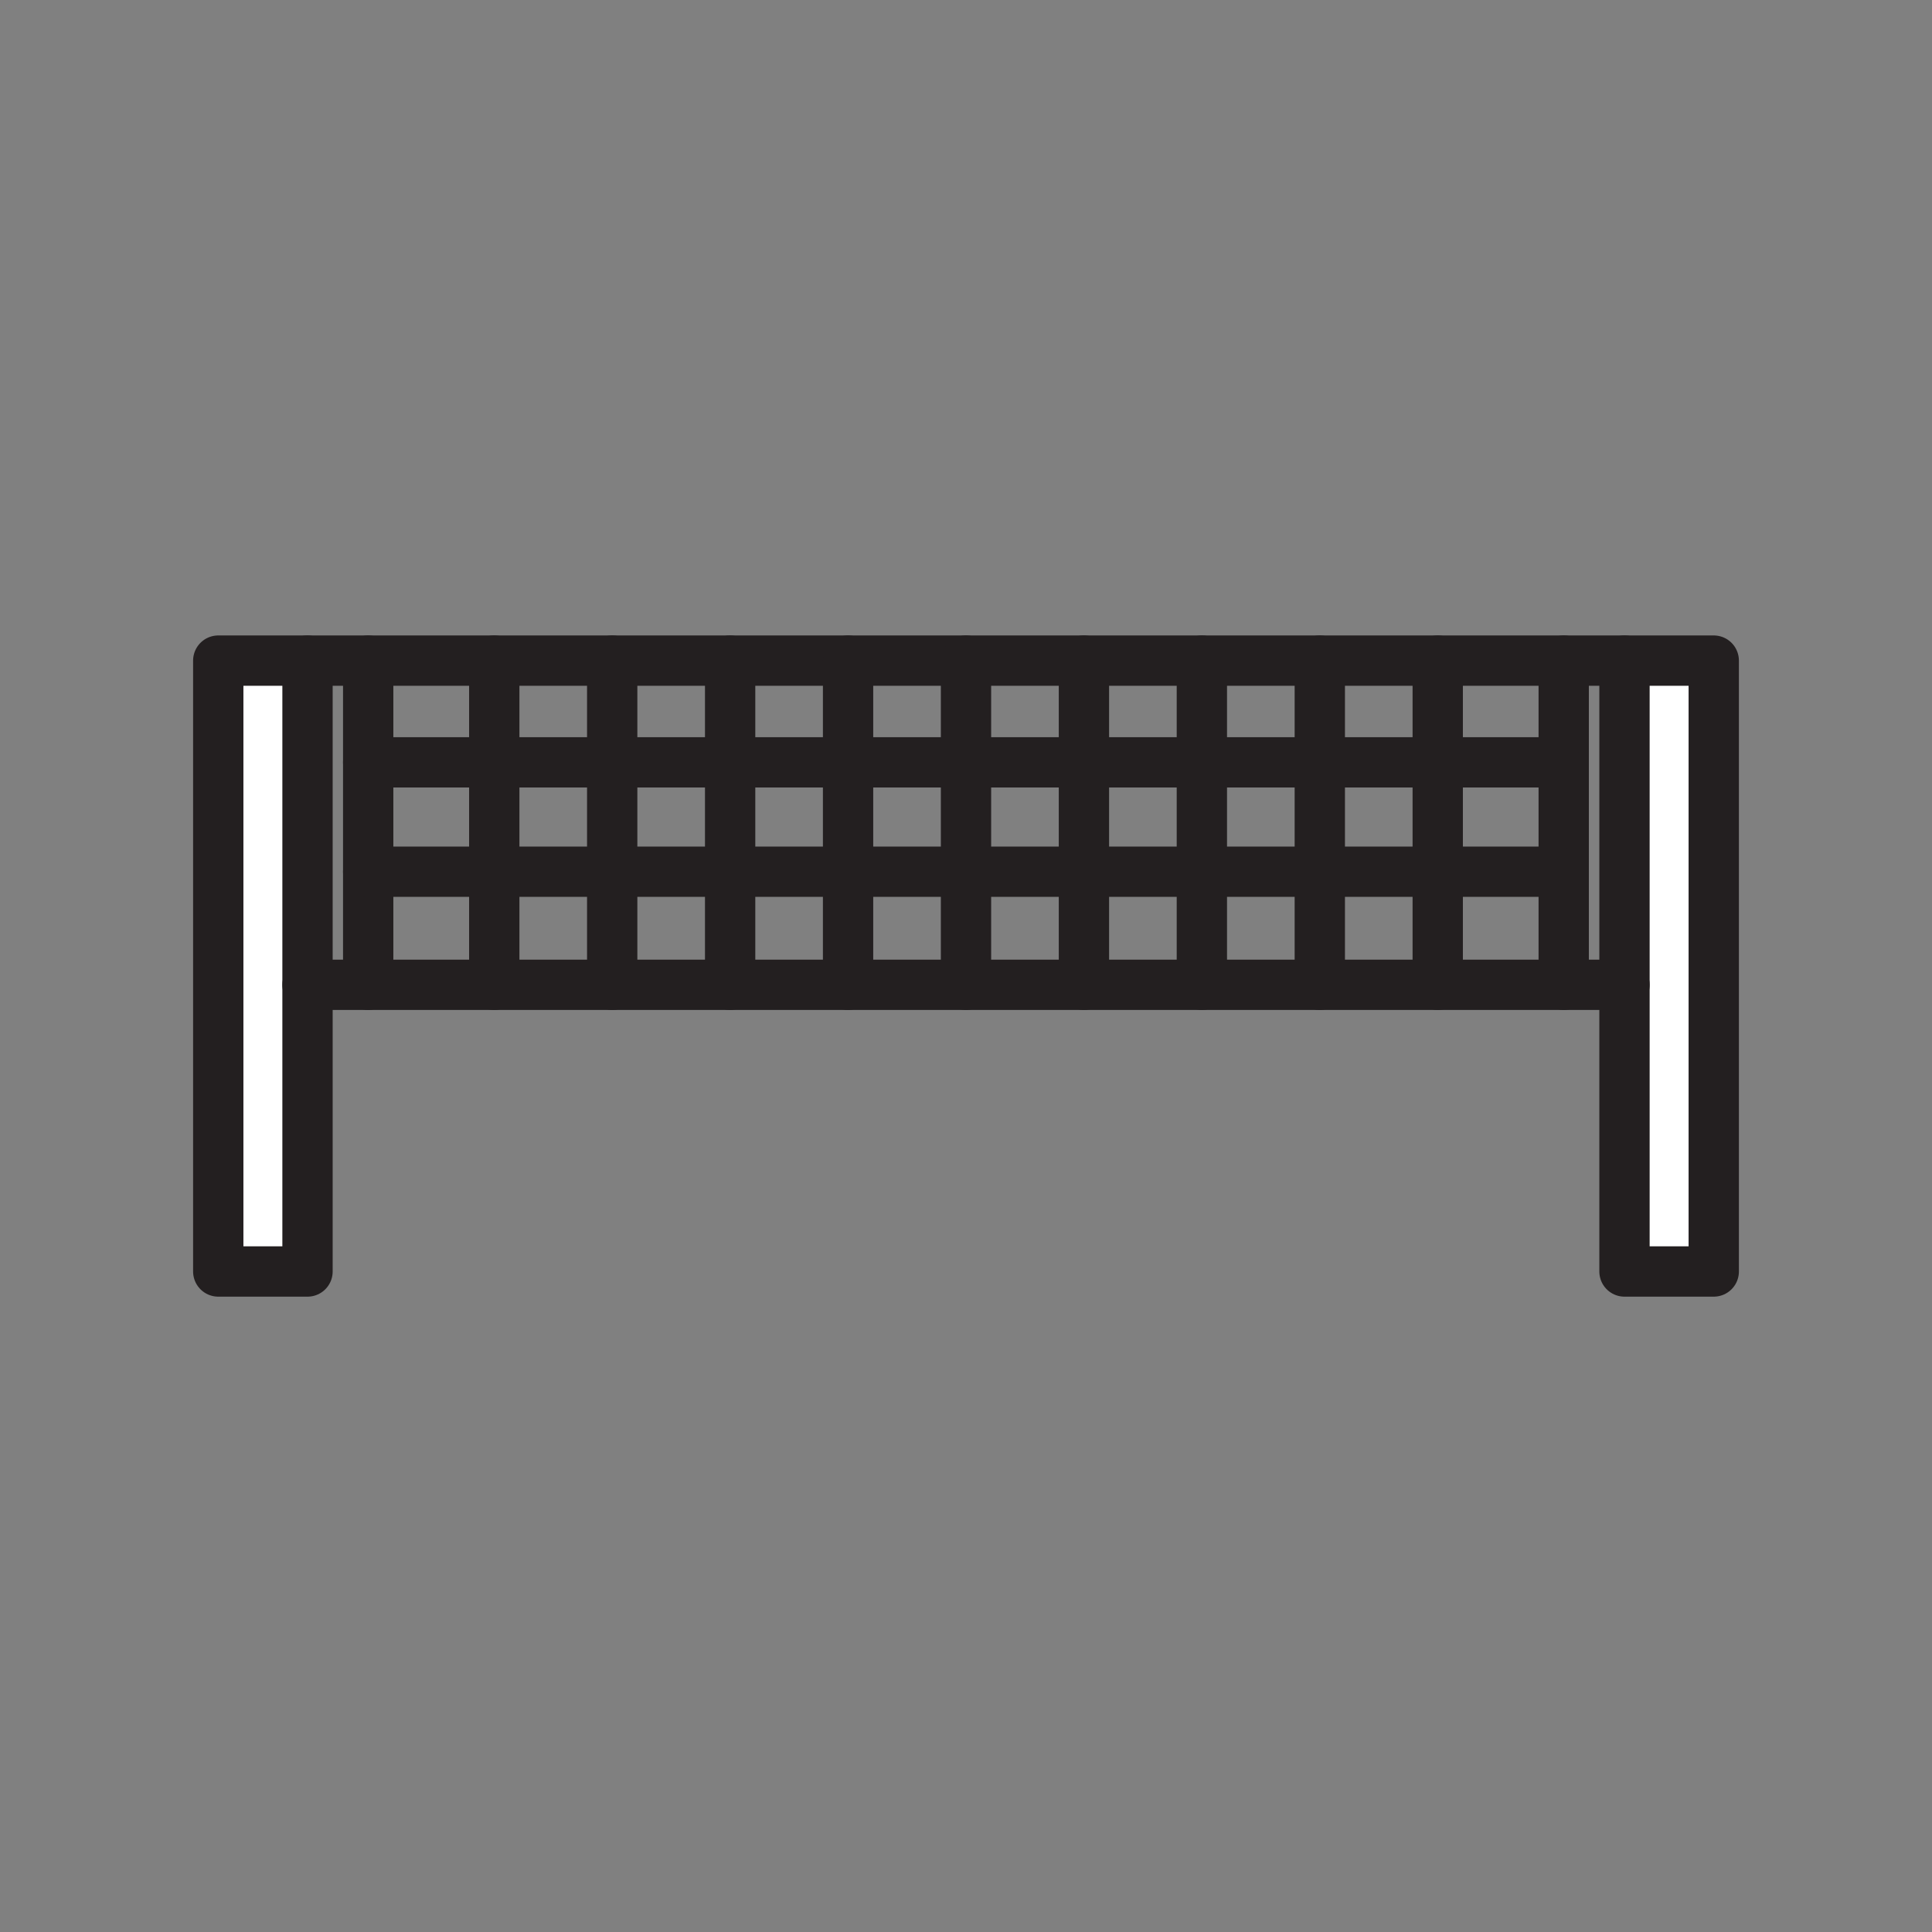 <svg xmlns="http://www.w3.org/2000/svg" viewBox="0 0 1920 1920">
    <rect x="0" y="0" width="1920" height="1920" fill="#808080" stroke="none"/>
    <style>
        .st0{fill:#fff}.st1{fill:none;stroke:#231f20;stroke-width:50;stroke-linecap:round;stroke-linejoin:round;stroke-miterlimit:10}.st2{fill:#606161}
    </style>
    <path class="st0" d="M217 1263.5h88.7v-607H217v607zm1397.4-607v607.1h88.7V656.5h-88.7z" id="Layer_9"/>
    <g id="STROKES">
        <path class="st1" d="M365.9 656.5H1554v322.2H365.9z"/>
        <path class="st1" d="M1614.4 656.5h-60.3"/>
        <path class="st1" d="M1614.4 978.7h-60.3"/>
        <path class="st1" d="M365.9 656.5h-60.3"/>
        <path class="st1" d="M365.9 978.7h-60.3"/>
        <path class="st1" d="M216.9 656.5h88.7v607.1h-88.7z"/>
        <path class="st1" d="M1614.4 656.5h88.7v607.1h-88.7z"/>
        <path class="st1" d="M365.9 757.6H1546"/>
        <path class="st1" d="M365.9 866.3H1546"/>
        <path class="st1" d="M960 978.7V656.5"/>
        <path class="st1" d="M842.8 978.7V656.5"/>
        <path class="st1" d="M725.6 978.7V656.5"/>
        <path class="st1" d="M608.4 978.7V656.5"/>
        <path class="st1" d="M491.2 978.7V656.5"/>
        <path class="st1" d="M1428.8 978.7V656.5"/>
        <path class="st1" d="M1311.6 978.7V656.5"/>
        <path class="st1" d="M1194.4 978.7V656.5"/>
        <path class="st1" d="M1077.2 978.7V656.5"/>
    </g>
</svg>
